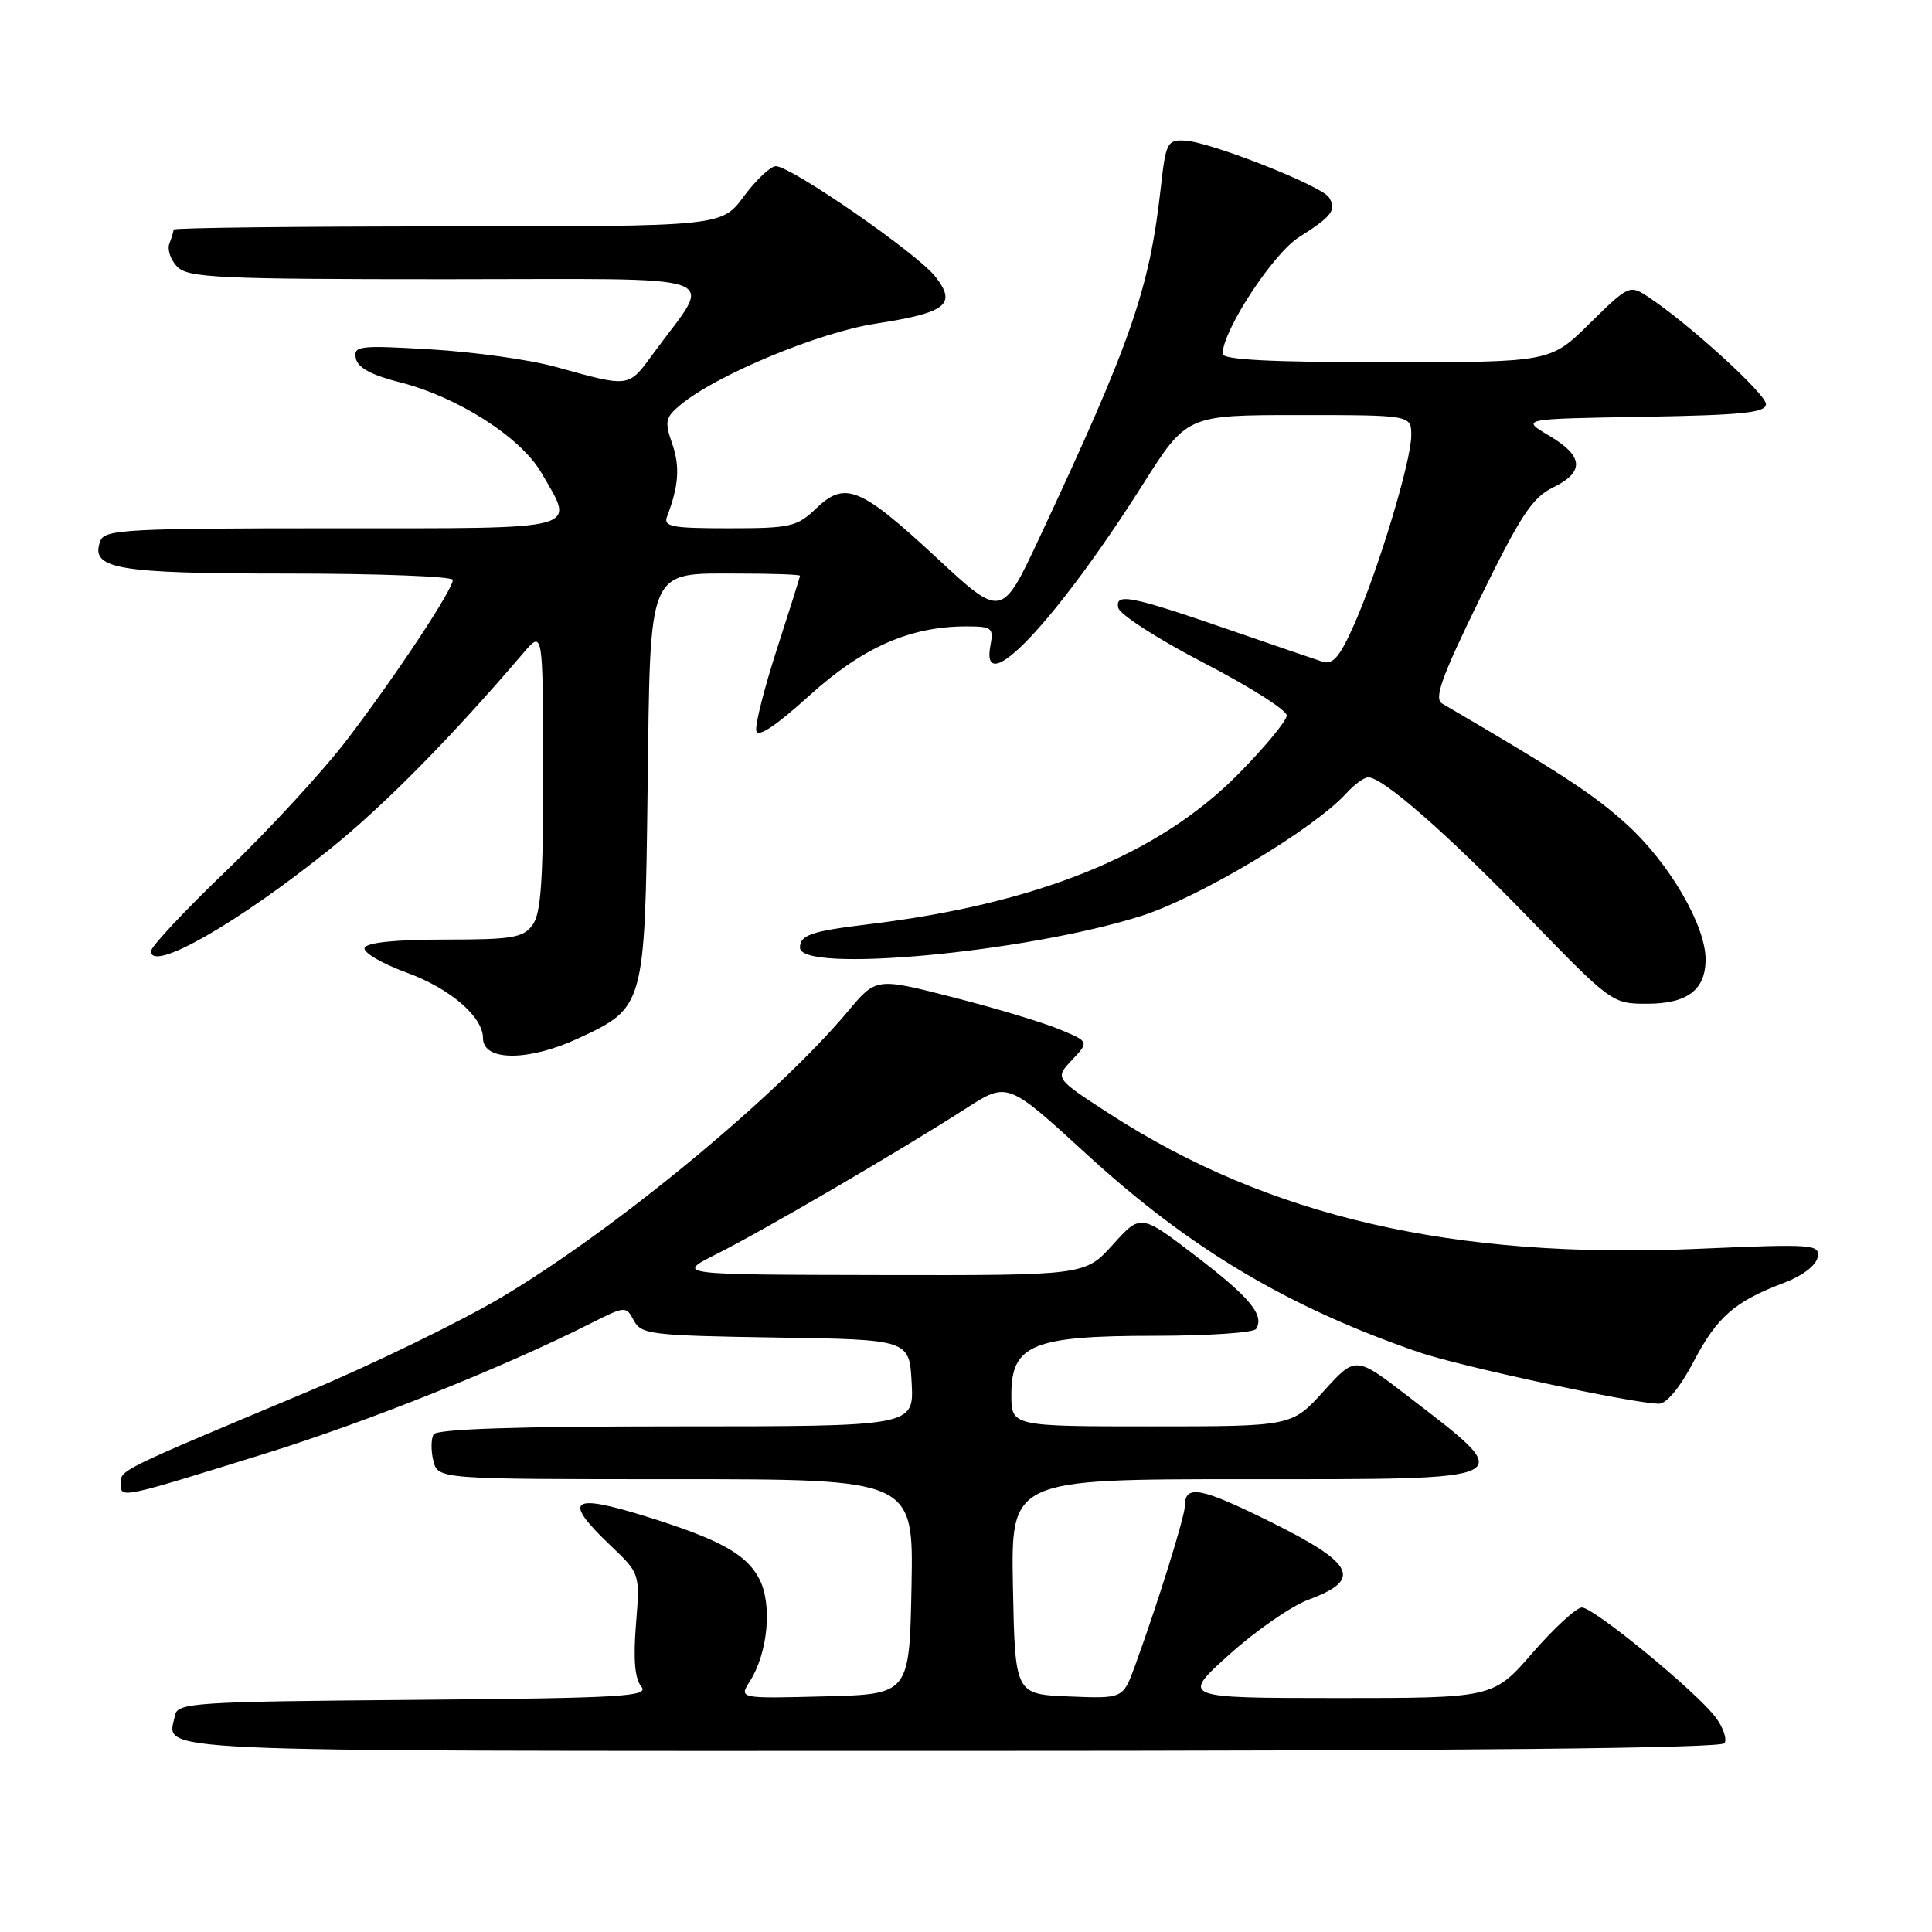 <?xml version="1.0" encoding="UTF-8" standalone="no"?>
<!DOCTYPE svg PUBLIC "-//W3C//DTD SVG 1.1//EN" "http://www.w3.org/Graphics/SVG/1.1/DTD/svg11.dtd" >
<svg xmlns="http://www.w3.org/2000/svg" xmlns:xlink="http://www.w3.org/1999/xlink" version="1.1" viewBox="0 0 256 256">
 <g >
 <path fill="currentColor"
d=" M 228.51 230.98 C 228.86 230.42 228.32 228.87 227.32 227.54 C 224.77 224.15 211.19 213.00 209.61 213.00 C 208.89 213.00 205.95 215.70 203.08 219.00 C 197.86 225.00 197.86 225.00 177.18 225.00 C 156.50 224.99 156.50 224.99 162.87 219.25 C 166.38 216.09 171.10 212.81 173.37 211.97 C 180.55 209.32 179.55 207.22 168.48 201.72 C 159.09 197.06 157.00 196.66 157.00 199.54 C 157.00 200.94 153.42 212.42 150.37 220.79 C 148.80 225.08 148.80 225.08 141.65 224.79 C 134.50 224.50 134.50 224.50 134.22 210.25 C 133.95 196.00 133.95 196.00 164.97 196.00 C 201.90 196.00 201.26 196.33 186.56 185.01 C 179.62 179.67 179.62 179.67 175.40 184.33 C 171.18 189.00 171.18 189.00 152.59 189.00 C 134.00 189.00 134.00 189.00 134.01 184.75 C 134.02 178.16 136.87 177.00 153.02 177.00 C 160.09 177.00 166.13 176.59 166.44 176.09 C 167.57 174.26 165.66 171.95 158.48 166.45 C 151.14 160.83 151.14 160.83 147.46 164.92 C 143.77 169.00 143.77 169.00 116.63 168.95 C 89.50 168.90 89.50 168.90 95.00 166.14 C 101.10 163.09 119.47 152.36 128.00 146.87 C 133.50 143.33 133.50 143.33 144.00 152.95 C 157.63 165.44 170.59 173.17 187.95 179.16 C 193.38 181.04 216.53 186.00 219.83 186.00 C 220.84 186.00 222.65 183.79 224.42 180.41 C 227.51 174.49 229.88 172.43 236.42 169.97 C 238.79 169.08 240.63 167.69 240.84 166.61 C 241.17 164.87 240.37 164.81 224.84 165.48 C 192.59 166.87 168.15 161.25 147.01 147.58 C 139.76 142.88 139.76 142.88 142.04 140.46 C 144.32 138.03 144.32 138.03 140.41 136.40 C 138.26 135.50 131.91 133.58 126.30 132.15 C 116.09 129.53 116.09 129.53 112.34 134.02 C 102.88 145.30 81.53 162.93 66.50 171.87 C 61.00 175.14 49.30 180.83 40.50 184.52 C 15.57 194.97 16.00 194.76 16.00 196.56 C 16.00 198.58 15.74 198.63 35.15 192.60 C 48.64 188.41 66.66 181.21 78.22 175.38 C 82.86 173.04 82.95 173.03 83.99 174.98 C 84.97 176.82 86.29 176.97 102.77 177.23 C 120.50 177.50 120.50 177.50 120.80 183.25 C 121.10 189.00 121.10 189.00 89.61 189.00 C 68.56 189.00 57.90 189.35 57.46 190.06 C 57.11 190.64 57.09 192.21 57.42 193.56 C 58.04 196.00 58.04 196.00 89.55 196.00 C 121.05 196.00 121.05 196.00 120.78 210.25 C 120.50 224.50 120.50 224.50 109.21 224.78 C 97.91 225.07 97.91 225.07 99.36 222.78 C 101.76 219.01 102.35 212.58 100.62 209.23 C 98.93 205.96 95.44 204.02 85.87 201.02 C 75.58 197.80 74.45 198.65 80.90 204.79 C 84.81 208.51 84.81 208.51 84.27 215.24 C 83.90 219.85 84.12 222.44 84.97 223.47 C 86.08 224.80 82.62 225.00 54.87 225.24 C 25.55 225.48 23.50 225.62 23.18 227.31 C 22.23 232.26 16.63 232.00 125.91 232.00 C 194.02 232.00 228.09 231.66 228.51 230.98 Z  M 76.67 137.57 C 85.40 133.51 85.45 133.33 85.81 104.73 C 86.19 74.72 85.65 76.00 98.00 76.00 C 102.40 76.00 106.00 76.13 106.00 76.29 C 106.00 76.45 104.63 80.80 102.96 85.96 C 101.29 91.12 100.05 96.00 100.21 96.81 C 100.40 97.79 102.74 96.24 107.22 92.19 C 114.28 85.78 120.59 83.00 128.04 83.00 C 131.43 83.00 131.68 83.20 131.24 85.50 C 129.80 93.03 139.93 82.34 151.46 64.15 C 157.26 55.00 157.26 55.00 172.13 55.00 C 187.00 55.00 187.00 55.00 187.00 57.70 C 187.00 61.07 182.65 75.48 179.43 82.76 C 177.54 87.03 176.62 88.11 175.25 87.68 C 174.29 87.37 169.00 85.56 163.50 83.66 C 149.82 78.93 147.75 78.51 148.17 80.53 C 148.35 81.41 153.45 84.69 159.50 87.83 C 165.55 90.96 170.50 94.10 170.50 94.80 C 170.50 95.50 167.59 99.02 164.03 102.62 C 153.50 113.27 137.44 119.78 115.00 122.48 C 107.49 123.39 106.00 123.90 106.00 125.57 C 106.00 128.98 135.88 126.22 151.15 121.39 C 158.86 118.96 174.13 109.83 178.41 105.10 C 179.45 103.95 180.76 103.00 181.30 103.00 C 183.23 103.00 191.64 110.36 202.55 121.61 C 213.50 132.90 213.65 133.00 218.23 133.00 C 223.58 133.00 226.00 131.17 226.00 127.12 C 226.00 122.62 221.19 114.37 215.60 109.28 C 211.16 105.25 206.99 102.52 191.10 93.23 C 189.98 92.57 190.98 89.78 196.10 79.30 C 201.44 68.37 203.04 65.93 205.75 64.61 C 210.01 62.54 209.86 60.44 205.25 57.72 C 201.50 55.50 201.50 55.50 217.75 55.23 C 230.95 55.00 234.00 54.69 234.00 53.54 C 234.00 52.20 223.58 42.73 218.31 39.28 C 215.94 37.73 215.75 37.82 210.66 42.84 C 205.44 48.00 205.44 48.00 183.72 48.00 C 168.47 48.00 162.00 47.67 162.00 46.89 C 162.00 43.82 168.69 33.59 172.12 31.43 C 176.50 28.66 177.13 27.83 176.10 26.16 C 175.15 24.63 160.41 18.81 157.01 18.63 C 154.67 18.51 154.47 18.88 153.80 24.96 C 152.30 38.34 149.91 45.23 137.75 71.21 C 132.74 81.92 132.74 81.92 124.12 73.92 C 113.99 64.52 111.97 63.69 108.13 67.38 C 105.60 69.80 104.73 70.00 96.59 70.00 C 88.95 70.00 87.87 69.79 88.40 68.41 C 89.94 64.38 90.12 61.79 89.06 58.77 C 88.04 55.83 88.16 55.31 90.21 53.61 C 94.97 49.67 108.49 44.05 116.00 42.89 C 125.45 41.43 126.83 40.33 123.92 36.63 C 121.50 33.55 104.77 21.99 102.79 22.02 C 102.08 22.04 100.18 23.84 98.56 26.02 C 95.62 30.00 95.62 30.00 59.31 30.00 C 39.34 30.00 23.00 30.19 23.00 30.42 C 23.00 30.65 22.75 31.49 22.44 32.29 C 22.14 33.09 22.62 34.48 23.51 35.37 C 24.96 36.81 29.06 37.00 59.19 37.00 C 97.55 37.00 94.53 35.92 86.62 46.77 C 83.22 51.42 83.59 51.37 73.50 48.58 C 70.20 47.67 62.84 46.64 57.15 46.30 C 47.55 45.73 46.82 45.82 47.15 47.48 C 47.39 48.72 49.20 49.70 53.00 50.66 C 60.65 52.60 69.01 57.94 71.73 62.64 C 76.22 70.40 77.72 70.00 43.97 70.00 C 17.02 70.00 13.87 70.17 13.31 71.64 C 11.87 75.40 15.32 76.00 38.19 76.00 C 50.19 76.00 60.00 76.38 60.00 76.84 C 60.00 78.13 52.49 89.48 46.03 97.95 C 42.87 102.10 35.72 109.88 30.14 115.23 C 24.56 120.57 20.00 125.44 20.00 126.04 C 20.00 128.90 31.45 122.37 43.74 112.49 C 50.85 106.78 59.82 97.69 69.37 86.50 C 71.94 83.50 71.94 83.50 71.97 102.06 C 71.99 116.59 71.69 121.04 70.57 122.56 C 69.32 124.26 67.89 124.50 58.92 124.50 C 52.35 124.50 48.55 124.90 48.31 125.60 C 48.10 126.21 50.63 127.69 53.92 128.89 C 59.63 130.97 64.00 134.73 64.00 137.55 C 64.00 140.65 70.03 140.66 76.67 137.57 Z "/>
</g>
</svg>